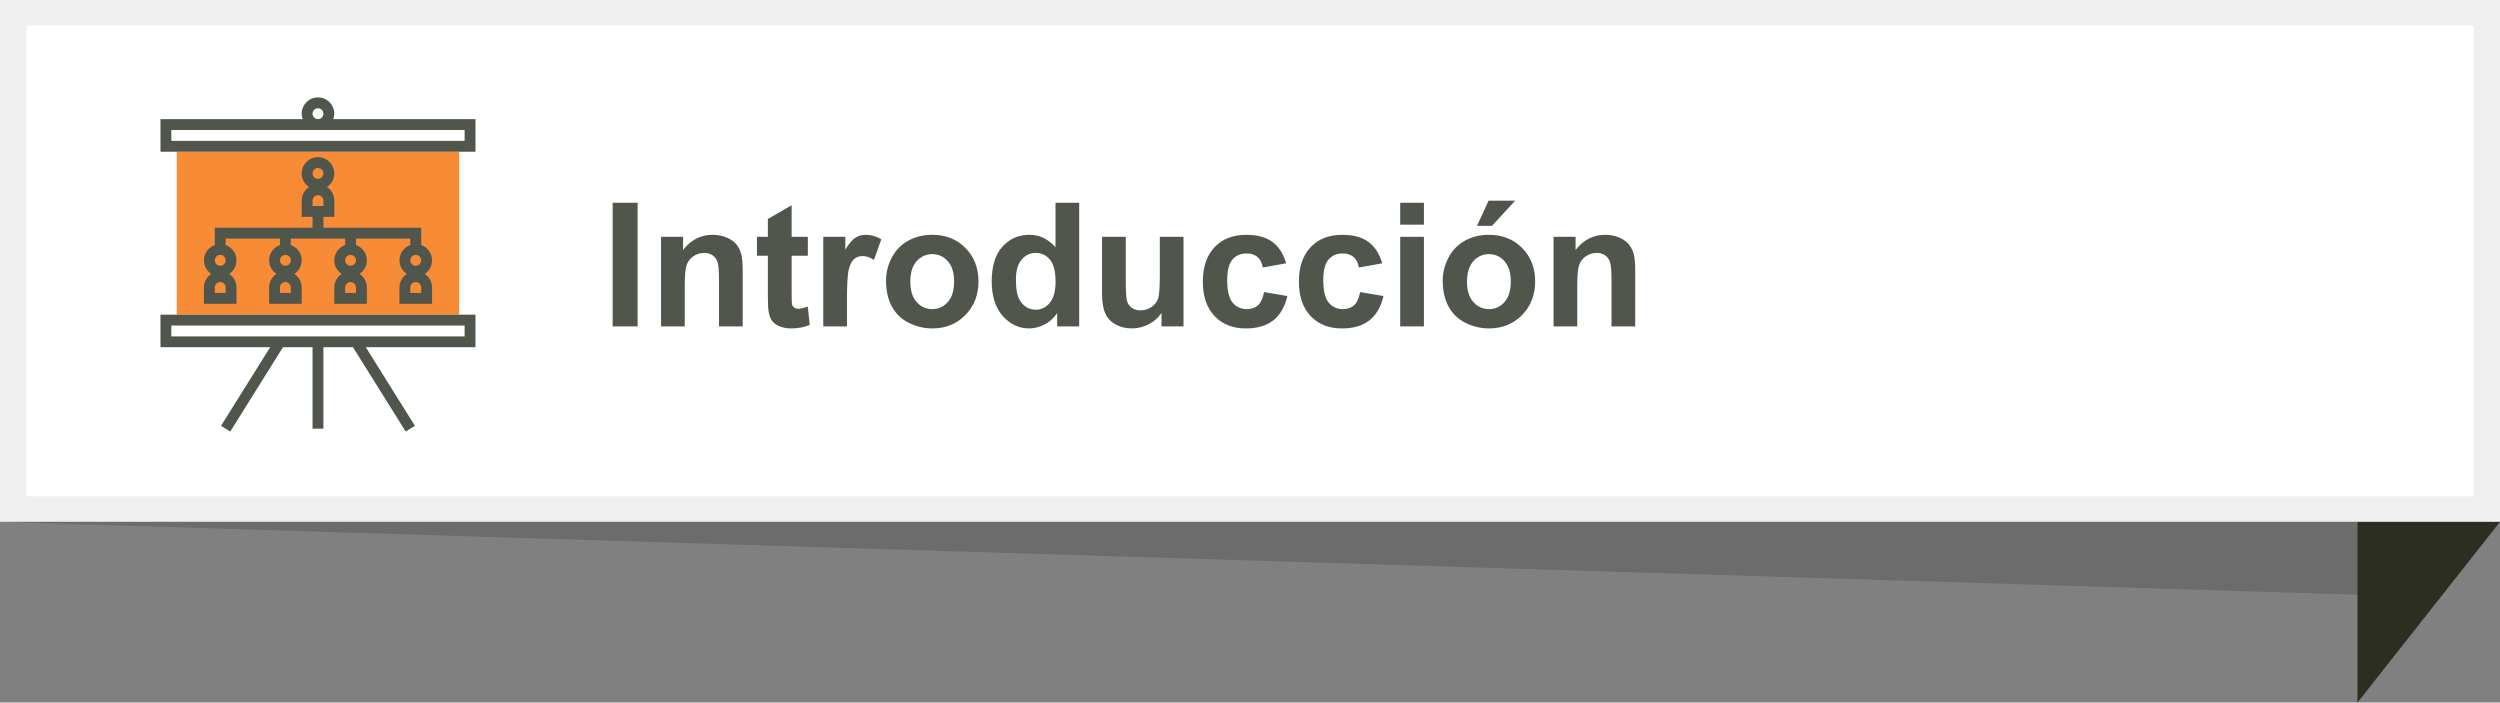 <?xml version="1.0" encoding="utf-8"?>
<!-- Generator: Adobe Illustrator 16.0.0, SVG Export Plug-In . SVG Version: 6.00 Build 0)  -->
<!DOCTYPE svg PUBLIC "-//W3C//DTD SVG 1.1//EN" "http://www.w3.org/Graphics/SVG/1.1/DTD/svg11.dtd">
<svg version="1.1" id="Layer_1" xmlns="http://www.w3.org/2000/svg" xmlns:xlink="http://www.w3.org/1999/xlink" x="0px" y="0px"
	 width="246.026px" height="69.139px" viewBox="0 0 246.026 69.139" enable-background="new 0 0 246.026 69.139"
	 xml:space="preserve">
<rect x="0" y="0" width="246.026" height="69.139" fill="#808080" stroke="none"/>
<g id="XMLID_5460_">
	<g id="XMLID_5341_">
		<g id="XMLID_5384_">
			<g>
				<polygon id="XMLID_10_" fill-rule="evenodd" clip-rule="evenodd" fill="#2C2E21" points="232,69.139 246.026,51.353 
					235.602,7.184 232,7.187 				"/>
			</g>
		</g>
		<rect id="XMLID_5381_" fill-rule="evenodd" clip-rule="evenodd" fill="#EFEFEF" width="246.026" height="51.353"/>
		<polygon id="XMLID_5378_" opacity="0.25" fill="#303030" points="232,58.523 0,51.353 232,51.353 		"/>
		
			<rect id="XMLID_5376_" x="2.615" y="2.51" fill-rule="evenodd" clip-rule="evenodd" fill="#FFFFFF" width="240.823" height="46.333"/>
		<g>
			<g>
				<path fill="#51564D" d="M60.291,32.121V19.952h2.457v12.169H60.291z"/>
				<path fill="#51564D" d="M73.091,32.121h-2.333v-4.499c0-0.952-0.05-1.567-0.149-1.847s-0.262-0.497-0.485-0.652
					c-0.225-0.154-0.494-0.232-0.81-0.232c-0.404,0-0.767,0.111-1.087,0.332c-0.321,0.222-0.541,0.516-0.66,0.881
					c-0.119,0.365-0.179,1.04-0.179,2.025v3.992h-2.333v-8.815h2.167v1.295c0.769-0.996,1.738-1.494,2.905-1.494
					c0.515,0,0.985,0.093,1.411,0.278s0.749,0.422,0.967,0.709c0.219,0.288,0.371,0.615,0.457,0.98
					c0.085,0.365,0.128,0.888,0.128,1.568V32.121z"/>
				<path fill="#51564D" d="M79.499,23.306v1.859h-1.594v3.553c0,0.72,0.015,1.139,0.046,1.258c0.03,0.119,0.1,0.217,0.207,0.294
					c0.108,0.078,0.24,0.117,0.395,0.117c0.216,0,0.528-0.075,0.938-0.225l0.199,1.81c-0.542,0.232-1.157,0.349-1.843,0.349
					c-0.42,0-0.8-0.07-1.137-0.212c-0.337-0.141-0.585-0.323-0.743-0.548c-0.157-0.224-0.267-0.527-0.328-0.908
					c-0.05-0.271-0.075-0.819-0.075-1.645v-3.843h-1.071v-1.859h1.071v-1.751l2.341-1.361v3.112H79.499z"/>
				<path fill="#51564D" d="M83.351,32.121h-2.333v-8.815h2.167v1.253c0.371-0.592,0.704-0.981,1-1.17
					c0.296-0.188,0.632-0.282,1.009-0.282c0.531,0,1.043,0.146,1.536,0.44l-0.722,2.033c-0.393-0.255-0.758-0.382-1.096-0.382
					c-0.327,0-0.603,0.09-0.83,0.27s-0.405,0.505-0.535,0.976c-0.13,0.471-0.195,1.455-0.195,2.955V32.121z"/>
				<path fill="#51564D" d="M87.194,27.589c0-0.774,0.191-1.524,0.573-2.249c0.382-0.726,0.923-1.279,1.623-1.66
					c0.7-0.383,1.482-0.573,2.345-0.573c1.333,0,2.427,0.433,3.279,1.299s1.278,1.961,1.278,3.283c0,1.334-0.43,2.439-1.291,3.316
					c-0.86,0.877-1.943,1.315-3.25,1.315c-0.808,0-1.579-0.183-2.312-0.548c-0.733-0.365-1.291-0.9-1.672-1.606
					C87.385,29.461,87.194,28.602,87.194,27.589z M89.584,27.713c0,0.875,0.208,1.545,0.623,2.01s0.927,0.697,1.536,0.697
					s1.119-0.232,1.531-0.697c0.413-0.465,0.619-1.141,0.619-2.025c0-0.863-0.206-1.527-0.619-1.992
					c-0.412-0.465-0.922-0.697-1.531-0.697s-1.121,0.232-1.536,0.697S89.584,26.839,89.584,27.713z"/>
				<path fill="#51564D" d="M106.203,32.121h-2.167v-1.295c-0.36,0.504-0.784,0.879-1.274,1.125
					c-0.489,0.246-0.983,0.369-1.481,0.369c-1.013,0-1.88-0.408-2.603-1.225c-0.722-0.816-1.083-1.955-1.083-3.416
					c0-1.494,0.352-2.63,1.054-3.407s1.591-1.166,2.665-1.166c0.985,0,1.837,0.409,2.557,1.229v-4.383h2.333V32.121z M99.977,27.522
					c0,0.94,0.13,1.621,0.39,2.042c0.376,0.608,0.902,0.913,1.577,0.913c0.537,0,0.993-0.229,1.37-0.685
					c0.376-0.457,0.564-1.139,0.564-2.047c0-1.012-0.183-1.741-0.548-2.187s-0.833-0.669-1.403-0.669
					c-0.553,0-1.017,0.221-1.391,0.66C100.164,25.991,99.977,26.648,99.977,27.522z"/>
				<path fill="#51564D" d="M114.304,32.121v-1.32c-0.321,0.471-0.743,0.842-1.266,1.113c-0.523,0.271-1.075,0.406-1.656,0.406
					c-0.592,0-1.124-0.13-1.594-0.391c-0.47-0.26-0.811-0.625-1.021-1.096c-0.21-0.47-0.315-1.12-0.315-1.95v-5.578h2.333v4.051
					c0,1.239,0.043,1.999,0.129,2.278c0.085,0.279,0.242,0.501,0.469,0.664s0.515,0.245,0.863,0.245
					c0.398,0,0.755-0.109,1.071-0.328s0.531-0.489,0.647-0.813c0.116-0.323,0.174-1.116,0.174-2.378v-3.719h2.333v8.815H114.304z"/>
				<path fill="#51564D" d="M126.572,25.912l-2.299,0.415c-0.078-0.459-0.253-0.806-0.527-1.038
					c-0.273-0.232-0.629-0.348-1.066-0.348c-0.581,0-1.044,0.2-1.391,0.602c-0.346,0.401-0.519,1.072-0.519,2.013
					c0,1.046,0.176,1.784,0.527,2.216c0.351,0.432,0.823,0.648,1.415,0.648c0.443,0,0.805-0.126,1.087-0.378s0.481-0.685,0.598-1.3
					l2.292,0.391c-0.238,1.052-0.695,1.846-1.37,2.383c-0.675,0.536-1.58,0.805-2.714,0.805c-1.29,0-2.317-0.406-3.083-1.221
					c-0.767-0.812-1.15-1.939-1.15-3.378c0-1.455,0.385-2.589,1.154-3.399s1.81-1.216,3.121-1.216c1.074,0,1.927,0.231,2.561,0.693
					C125.841,24.262,126.296,24.966,126.572,25.912z"/>
				<path fill="#51564D" d="M136.027,25.912l-2.299,0.415c-0.078-0.459-0.254-0.806-0.527-1.038s-0.63-0.348-1.066-0.348
					c-0.582,0-1.045,0.2-1.391,0.602s-0.52,1.072-0.52,2.013c0,1.046,0.176,1.784,0.527,2.216s0.823,0.648,1.416,0.648
					c0.442,0,0.805-0.126,1.087-0.378s0.481-0.685,0.598-1.3l2.291,0.391c-0.237,1.052-0.694,1.846-1.37,2.383
					c-0.675,0.536-1.58,0.805-2.714,0.805c-1.29,0-2.317-0.406-3.083-1.221c-0.768-0.812-1.15-1.939-1.15-3.378
					c0-1.455,0.385-2.589,1.154-3.399c0.769-0.811,1.809-1.216,3.121-1.216c1.073,0,1.927,0.231,2.561,0.693
					C135.295,24.262,135.75,24.966,136.027,25.912z"/>
				<path fill="#51564D" d="M137.795,22.11v-2.158h2.333v2.158H137.795z M137.795,32.121v-8.815h2.333v8.815H137.795z"/>
				<path fill="#51564D" d="M141.979,27.589c0-0.774,0.191-1.524,0.573-2.249c0.382-0.726,0.923-1.279,1.622-1.66
					c0.701-0.383,1.482-0.573,2.346-0.573c1.334,0,2.427,0.433,3.279,1.299c0.852,0.866,1.277,1.961,1.277,3.283
					c0,1.334-0.43,2.439-1.291,3.316c-0.859,0.877-1.943,1.315-3.249,1.315c-0.808,0-1.579-0.183-2.312-0.548
					c-0.733-0.365-1.291-0.9-1.673-1.606C142.17,29.461,141.979,28.602,141.979,27.589z M144.369,27.713
					c0,0.875,0.208,1.545,0.623,2.01s0.927,0.697,1.535,0.697c0.609,0,1.119-0.232,1.531-0.697c0.413-0.465,0.619-1.141,0.619-2.025
					c0-0.863-0.206-1.527-0.619-1.992c-0.412-0.465-0.922-0.697-1.531-0.697c-0.608,0-1.12,0.232-1.535,0.697
					S144.369,26.839,144.369,27.713z M145.35,22.227l1.145-2.482h2.615l-2.283,2.482H145.35z"/>
				<path fill="#51564D" d="M160.922,32.121h-2.333v-4.499c0-0.952-0.05-1.567-0.149-1.847s-0.262-0.497-0.485-0.652
					c-0.225-0.154-0.494-0.232-0.81-0.232c-0.404,0-0.767,0.111-1.088,0.332c-0.32,0.222-0.541,0.516-0.659,0.881
					c-0.119,0.365-0.179,1.04-0.179,2.025v3.992h-2.332v-8.815h2.166v1.295c0.77-0.996,1.738-1.494,2.905-1.494
					c0.515,0,0.985,0.093,1.411,0.278s0.748,0.422,0.967,0.709c0.219,0.288,0.371,0.615,0.457,0.98s0.129,0.888,0.129,1.568V32.121z
					"/>
			</g>
		</g>
	</g>
	<g id="XMLID_5278_">
		<rect id="XMLID_5340_" x="17.396" y="14.93" fill="#F78B36" width="27.793" height="16.035"/>
		<g id="XMLID_5279_">
			<path id="XMLID_5323_" fill="#51564D" d="M32.797,11.723c0.061-0.167,0.099-0.346,0.099-0.534c0-0.884-0.72-1.604-1.604-1.604
				s-1.604,0.719-1.604,1.604c0,0.188,0.038,0.367,0.099,0.534H15.792v3.207h31v-3.207H32.797z M30.758,11.188
				c0-0.295,0.239-0.535,0.534-0.535s0.534,0.24,0.534,0.535s-0.239,0.534-0.534,0.534S30.758,11.483,30.758,11.188z M45.723,13.861
				H16.861v-1.069h28.861V13.861z"/>
			<path id="XMLID_5302_" fill="#51564D" d="M15.792,34.171h10.794l-4.834,7.734l0.906,0.566l5.188-8.301h2.911v8.018h1.068v-8.018
				h2.911l5.188,8.301l0.906-0.567l-4.833-7.733h10.794v-3.207h-31V34.171z M16.861,32.033h28.861v1.069H16.861V32.033z"/>
			<path id="XMLID_5282_" fill="#51564D" d="M20.068,28.292v1.603h3.206v-1.603c0-0.558-0.287-1.049-0.72-1.336
				c0.433-0.288,0.72-0.778,0.72-1.336c0-0.696-0.448-1.284-1.068-1.505v-0.633h5.345v0.633c-0.621,0.221-1.069,0.809-1.069,1.505
				c0,0.558,0.287,1.048,0.721,1.336c-0.434,0.288-0.721,0.778-0.721,1.336v1.603h3.207v-1.603c0-0.558-0.287-1.049-0.721-1.336
				c0.434-0.288,0.721-0.778,0.721-1.336c0-0.696-0.448-1.284-1.069-1.505v-0.633h5.346v0.633c-0.621,0.221-1.069,0.809-1.069,1.505
				c0,0.558,0.287,1.048,0.721,1.336c-0.434,0.288-0.721,0.778-0.721,1.336v1.603h3.207v-1.603c0-0.558-0.287-1.049-0.721-1.336
				c0.434-0.288,0.721-0.778,0.721-1.336c0-0.696-0.448-1.284-1.069-1.505v-0.633h5.345v0.633c-0.62,0.221-1.069,0.809-1.069,1.505
				c0,0.558,0.288,1.048,0.721,1.336c-0.433,0.288-0.721,0.778-0.721,1.336v1.603h3.207v-1.603c0-0.558-0.286-1.049-0.72-1.336
				c0.434-0.288,0.72-0.778,0.72-1.336c0-0.696-0.448-1.284-1.068-1.505v-1.702h-9.621v-1.069h1.069V19.74
				c0-0.558-0.287-1.049-0.721-1.336c0.434-0.288,0.721-0.778,0.721-1.336c0-0.884-0.72-1.604-1.604-1.604s-1.604,0.719-1.604,1.604
				c0,0.558,0.287,1.048,0.721,1.336c-0.434,0.288-0.721,0.778-0.721,1.336v1.604h1.069v1.069h-9.621v1.702
				c-0.62,0.221-1.068,0.809-1.068,1.505c0,0.558,0.286,1.048,0.72,1.336C20.354,27.243,20.068,27.734,20.068,28.292z
				 M28.085,25.085c0.295,0,0.534,0.239,0.534,0.535c0,0.295-0.239,0.534-0.534,0.534s-0.534-0.239-0.534-0.534
				C27.551,25.324,27.79,25.085,28.085,25.085z M28.619,28.826h-1.068v-0.534c0-0.295,0.239-0.535,0.534-0.535
				s0.534,0.24,0.534,0.535V28.826z M34.499,25.085c0.295,0,0.534,0.239,0.534,0.535c0,0.295-0.239,0.534-0.534,0.534
				s-0.534-0.239-0.534-0.534C33.965,25.324,34.204,25.085,34.499,25.085z M35.033,28.826h-1.068v-0.534
				c0-0.295,0.239-0.535,0.534-0.535s0.534,0.24,0.534,0.535V28.826z M40.913,25.085c0.294,0,0.534,0.239,0.534,0.535
				c0,0.295-0.24,0.534-0.534,0.534c-0.296,0-0.535-0.239-0.535-0.534C40.378,25.324,40.617,25.085,40.913,25.085z M41.447,28.826
				h-1.069v-0.534c0-0.295,0.239-0.535,0.535-0.535c0.294,0,0.534,0.24,0.534,0.535V28.826z M31.826,20.274h-1.068V19.74
				c0-0.295,0.239-0.535,0.534-0.535s0.534,0.239,0.534,0.535V20.274z M31.292,16.533c0.295,0,0.534,0.239,0.534,0.535
				c0,0.295-0.239,0.534-0.534,0.534s-0.534-0.239-0.534-0.534C30.758,16.772,30.997,16.533,31.292,16.533z M22.206,28.826h-1.069
				v-0.534c0-0.295,0.239-0.535,0.534-0.535c0.296,0,0.535,0.24,0.535,0.535V28.826z M21.671,25.085
				c0.296,0,0.535,0.239,0.535,0.535c0,0.295-0.239,0.534-0.535,0.534c-0.295,0-0.534-0.239-0.534-0.534
				C21.137,25.324,21.376,25.085,21.671,25.085z"/>
		</g>
	</g>
</g>
</svg>

